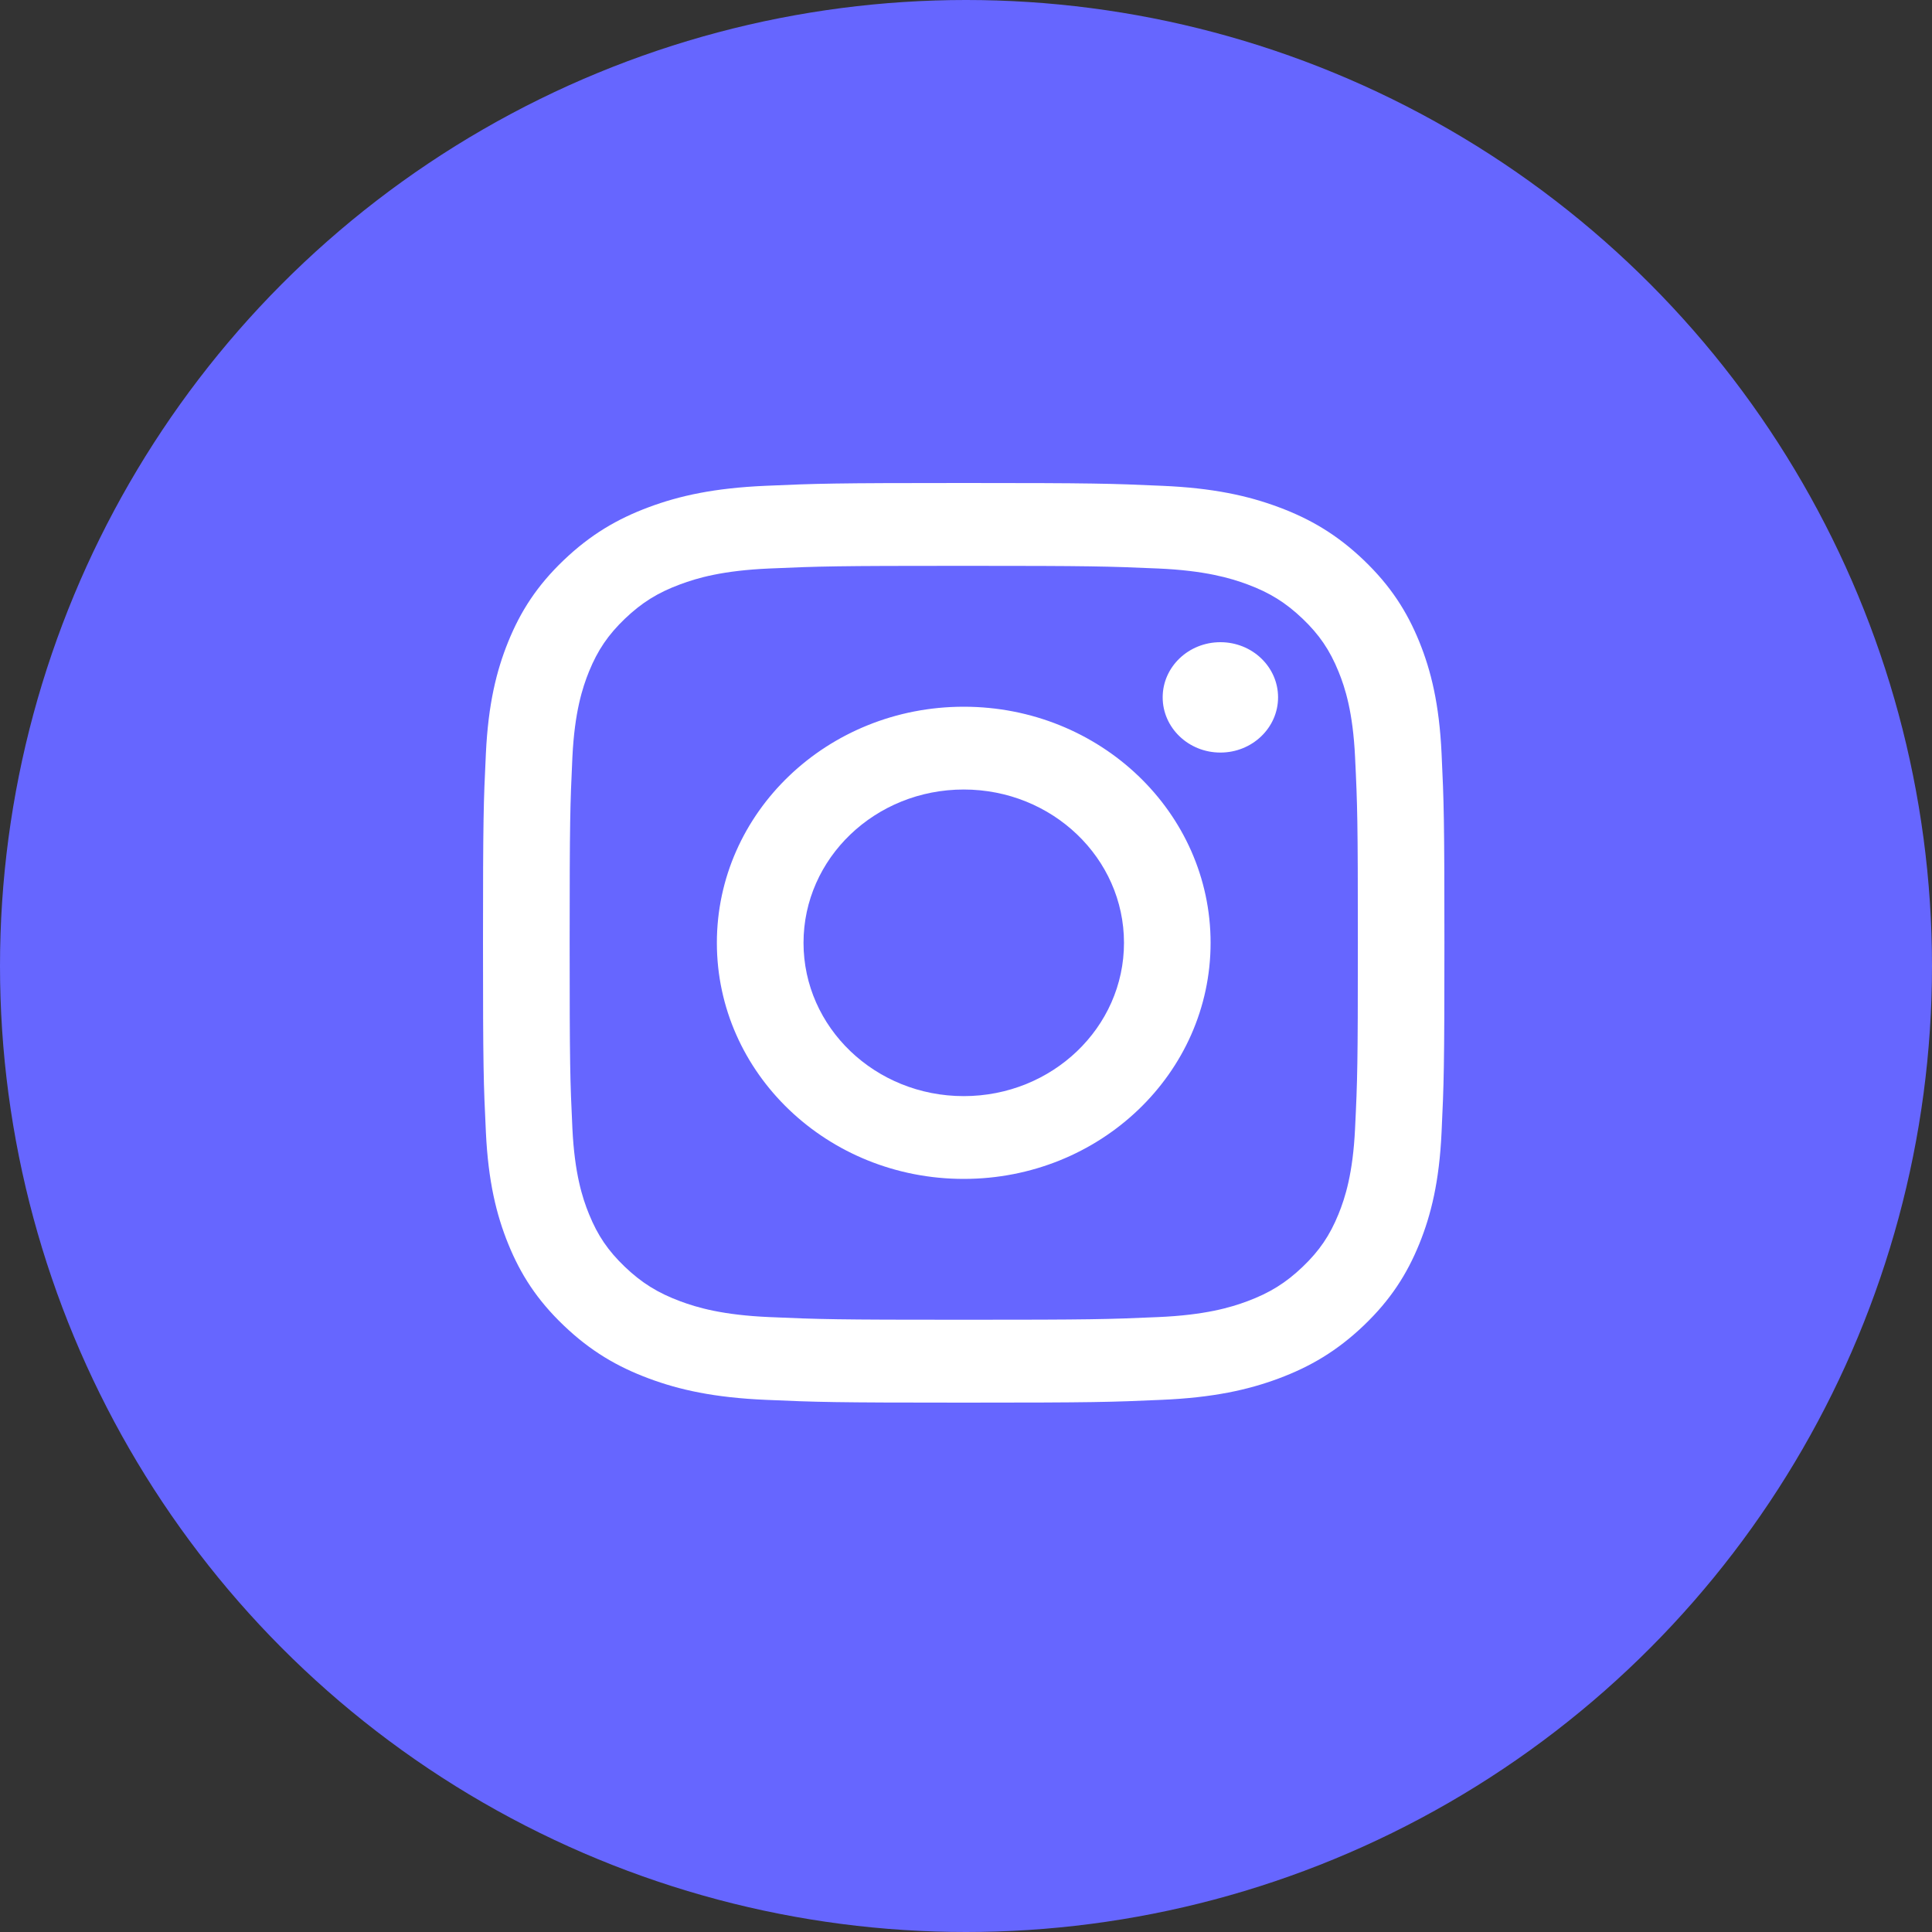 <svg width="40" height="40" viewBox="0 0 40 40" fill="none" xmlns="http://www.w3.org/2000/svg">
<rect x="0" y="0" width="40" height="40" fill="#333333" stroke="none"/>
<circle cx="20" cy="20" r="20" fill="#6666FF"/>
<path d="M16.636 19.52C16.636 17.767 18.121 16.346 19.953 16.346C21.785 16.346 23.271 17.767 23.271 19.52C23.271 21.273 21.785 22.694 19.953 22.694C18.121 22.694 16.636 21.273 16.636 19.52ZM14.842 19.52C14.842 22.22 17.13 24.408 19.953 24.408C22.776 24.408 25.064 22.22 25.064 19.52C25.064 16.82 22.776 14.632 19.953 14.632C17.13 14.632 14.842 16.82 14.842 19.52ZM24.072 14.438C24.072 15.068 24.607 15.581 25.267 15.581C25.926 15.581 26.461 15.068 26.461 14.438C26.461 13.807 25.927 13.296 25.267 13.296C24.607 13.296 24.072 13.807 24.072 14.438ZM15.932 27.269C14.961 27.227 14.434 27.072 14.083 26.941C13.619 26.768 13.287 26.562 12.938 26.229C12.59 25.896 12.374 25.58 12.194 25.135C12.057 24.8 11.896 24.295 11.851 23.367C11.803 22.364 11.794 22.062 11.794 19.52C11.794 16.978 11.804 16.677 11.851 15.673C11.896 14.745 12.058 14.241 12.194 13.905C12.375 13.46 12.59 13.144 12.938 12.81C13.287 12.477 13.618 12.27 14.083 12.098C14.434 11.967 14.961 11.812 15.932 11.77C16.981 11.724 17.296 11.715 19.953 11.715C22.611 11.715 22.925 11.725 23.975 11.77C24.946 11.812 25.472 11.968 25.824 12.098C26.288 12.27 26.62 12.477 26.969 12.81C27.317 13.143 27.532 13.46 27.713 13.905C27.85 14.24 28.011 14.745 28.055 15.673C28.104 16.677 28.113 16.978 28.113 19.52C28.113 22.061 28.104 22.363 28.055 23.367C28.011 24.295 27.849 24.8 27.713 25.135C27.532 25.58 27.317 25.896 26.969 26.229C26.62 26.562 26.288 26.768 25.824 26.941C25.473 27.072 24.946 27.227 23.975 27.269C22.926 27.315 22.611 27.324 19.953 27.324C17.296 27.324 16.981 27.315 15.932 27.269ZM15.85 10.058C14.79 10.104 14.066 10.264 13.434 10.5C12.779 10.743 12.225 11.069 11.671 11.598C11.117 12.127 10.777 12.658 10.523 13.284C10.277 13.889 10.108 14.582 10.06 15.595C10.011 16.61 10 16.935 10 19.52C10 22.105 10.011 22.43 10.06 23.445C10.108 24.458 10.277 25.151 10.523 25.756C10.777 26.382 11.117 26.913 11.671 27.442C12.224 27.971 12.778 28.296 13.434 28.54C14.067 28.776 14.79 28.936 15.85 28.982C16.912 29.029 17.25 29.04 19.953 29.04C22.657 29.04 22.995 29.029 24.057 28.982C25.116 28.936 25.84 28.776 26.473 28.54C27.127 28.296 27.682 27.971 28.236 27.442C28.789 26.913 29.129 26.382 29.384 25.756C29.63 25.151 29.799 24.458 29.846 23.445C29.894 22.429 29.905 22.105 29.905 19.52C29.905 16.935 29.894 16.61 29.846 15.595C29.798 14.582 29.63 13.889 29.384 13.284C29.129 12.658 28.789 12.128 28.236 11.598C27.683 11.069 27.127 10.743 26.473 10.5C25.84 10.264 25.116 10.103 24.057 10.058C22.996 10.011 22.657 10 19.954 10C17.25 10 16.912 10.011 15.85 10.058Z" fill="white"/>
</svg>
